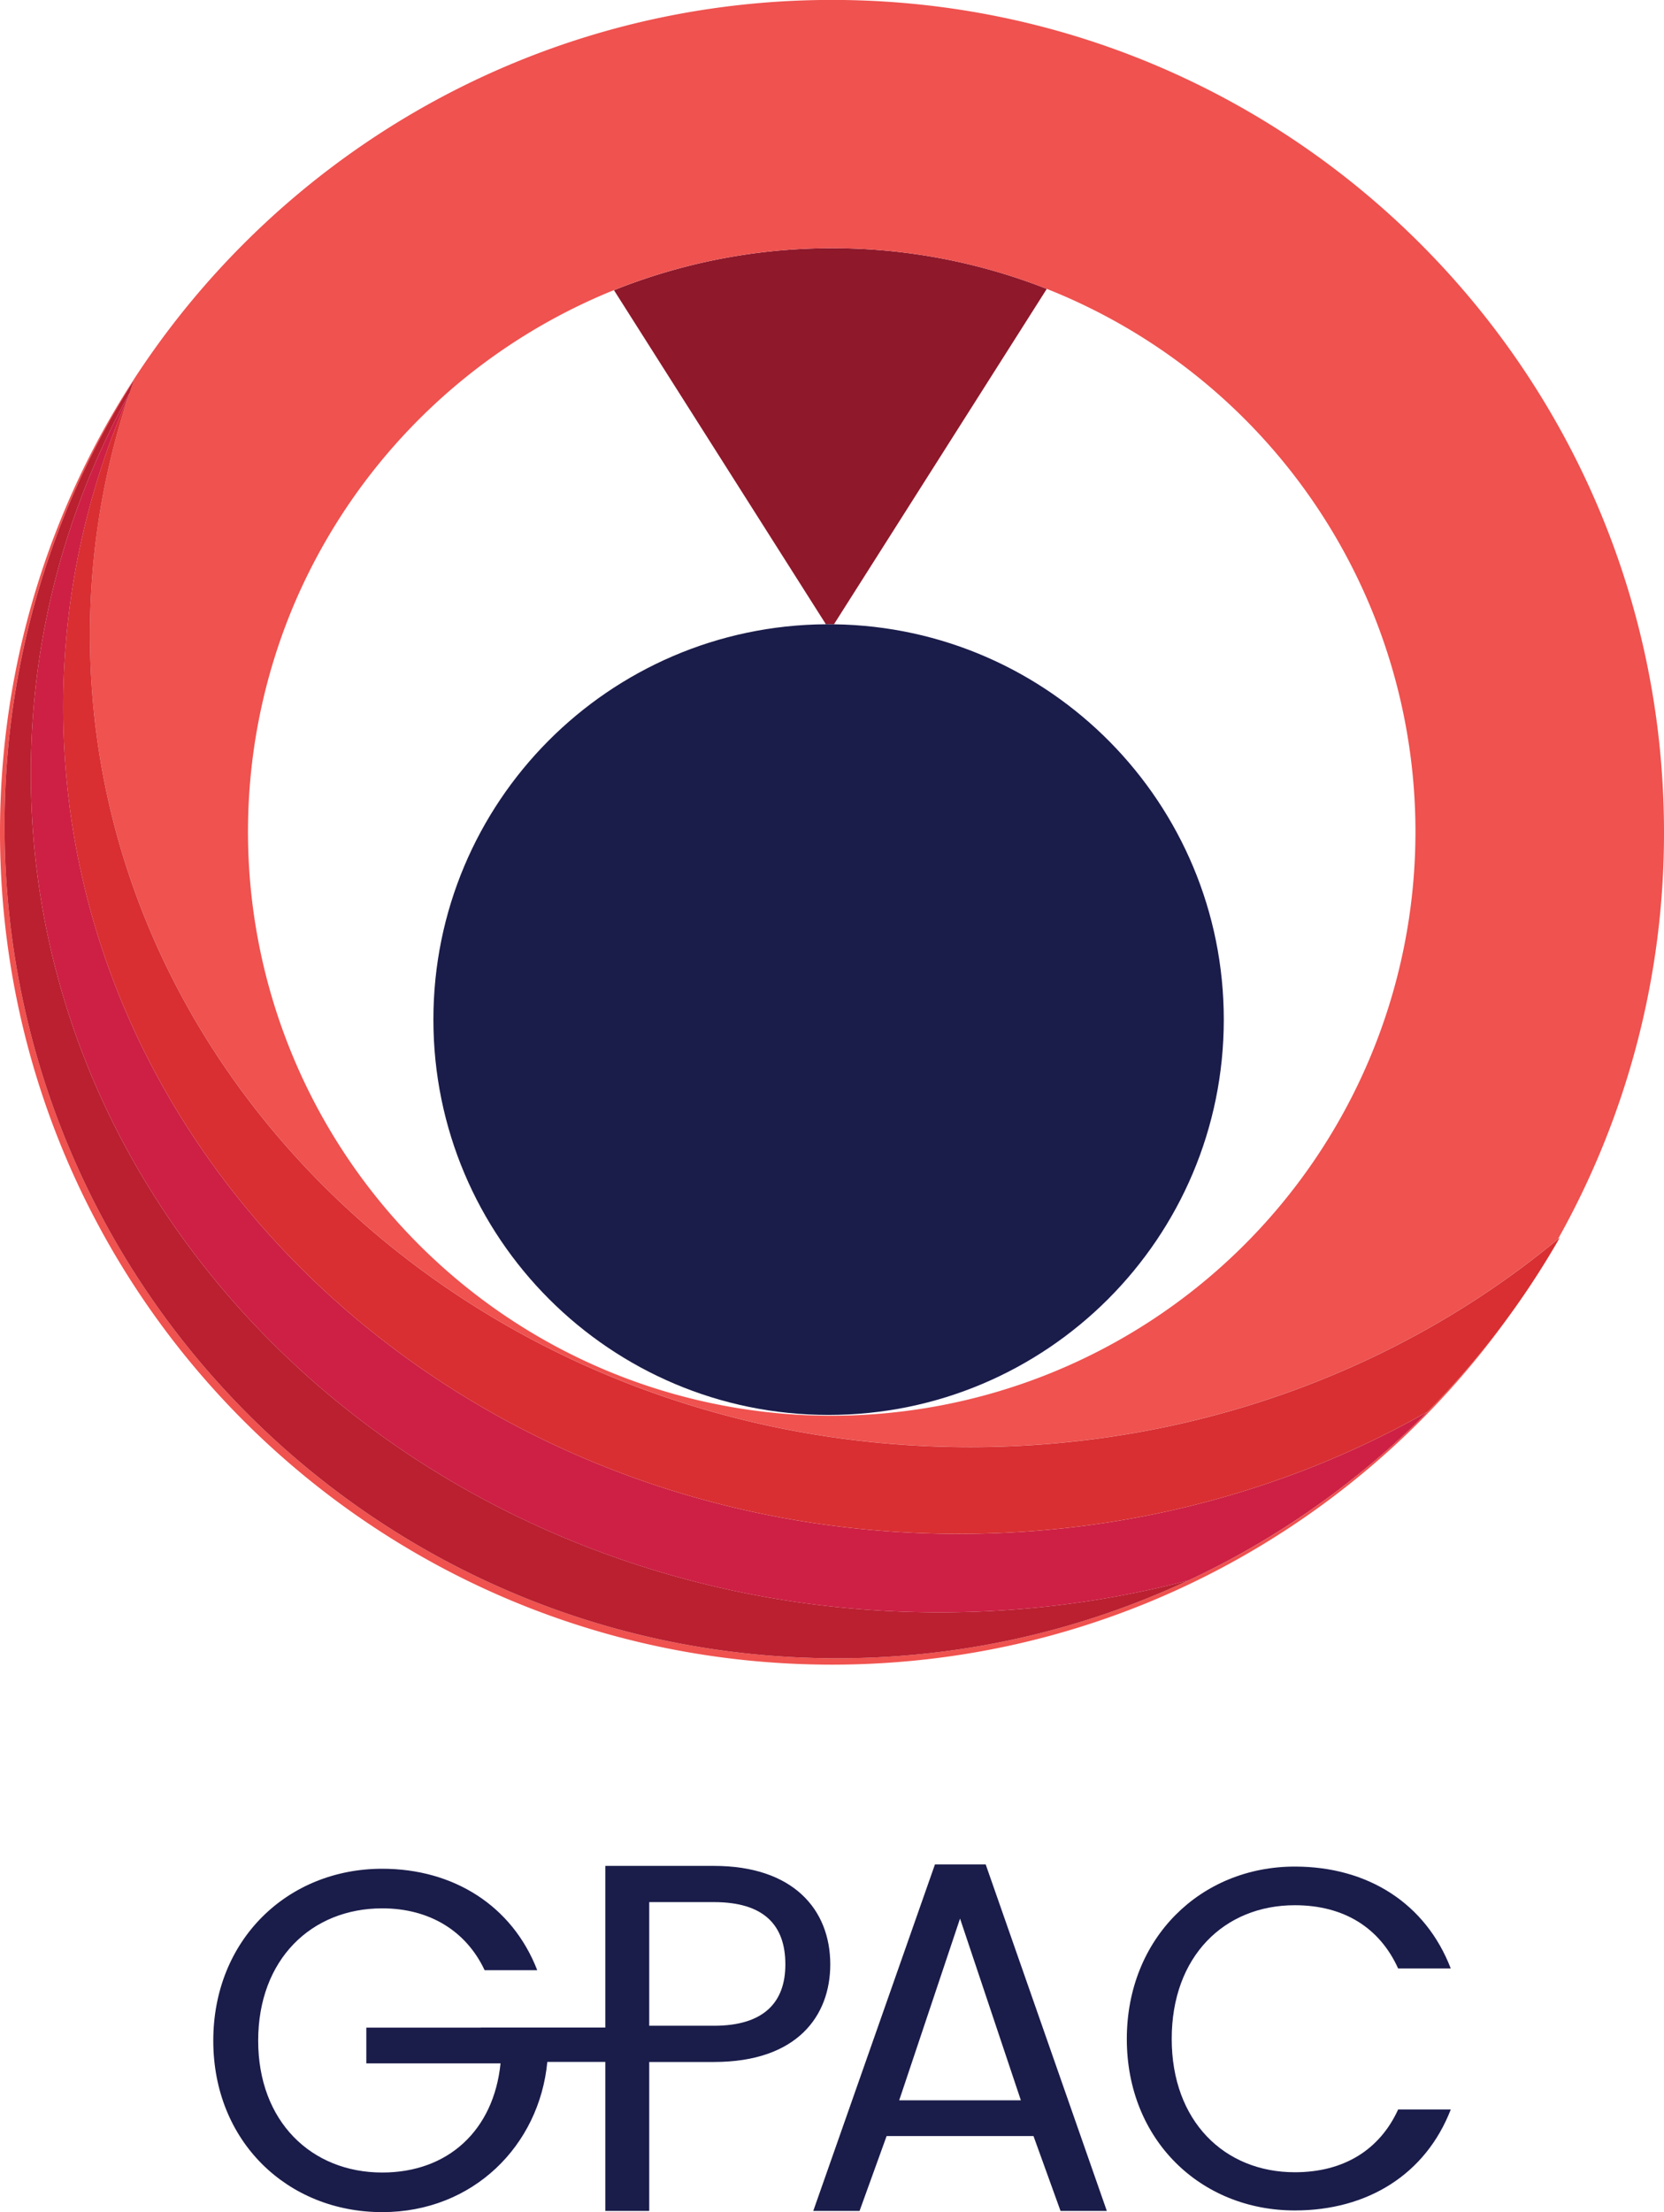 <?xml version="1.0" encoding="UTF-8" standalone="no"?>
<svg
   viewBox="0 0 1114.28 1480.75"
   version="1.1"
   id="svg11"
   sodipodi:docname="gpac-logo-full.svg"
   inkscape:version="1.3 (0e150ed6c4, 2023-07-21)"
   xmlns:inkscape="http://www.inkscape.org/namespaces/inkscape"
   xmlns:sodipodi="http://sodipodi.sourceforge.net/DTD/sodipodi-0.dtd"
   xmlns="http://www.w3.org/2000/svg"
   xmlns:svg="http://www.w3.org/2000/svg">
  <sodipodi:namedview
     id="namedview11"
     pagecolor="#ffffff"
     bordercolor="#000000"
     borderopacity="0.25"
     inkscape:showpageshadow="2"
     inkscape:pageopacity="0.0"
     inkscape:pagecheckerboard="0"
     inkscape:deskcolor="#d1d1d1"
     inkscape:zoom="0.29073105"
     inkscape:cx="371.47735"
     inkscape:cy="201.2169"
     inkscape:window-width="1920"
     inkscape:window-height="1057"
     inkscape:window-x="-8"
     inkscape:window-y="-8"
     inkscape:window-maximized="1"
     inkscape:current-layer="svg11" />
  <defs
     id="defs1">
    <style
       id="style1">.cls-1{fill:none;}.cls-2{fill:#8f182b;}.cls-3{fill:#ef524f;}.cls-4{fill:#ba2030;}.cls-5{fill:#cd2044;}.cls-6{fill:#d92f32;}.cls-7{fill:#1a1c4a;}</style>
  </defs>
  <g
     id="Calque_2"
     data-name="Calque 2">
    <path
       class="cls-1"
       d="M721.55,993.28a391.05,391.05,0,1,0,428.68-636.91c-2.76-1.17-5.54-2.3-8.33-3.41L999.39,577.55c144.5,1.93,261,119.64,261,264.59h0c0,146.16-118.48,264.64-264.64,264.64h0c-146.16,0-264.64-118.48-264.64-264.64h0c0-145.56,117.53-263.66,262.87-264.61L852.07,353.83c-2.06.83-4.12,1.67-6.17,2.54A390.87,390.87,0,0,0,721.55,993.28Z"
       transform="translate(-440.93 -159.63)"
       id="path1" />
    <polygon
       class="cls-1"
       points="602.17 1405.9 683.63 1405.9 642.9 1284.24 602.17 1405.9"
       id="polygon1" />
    <path
       class="cls-1"
       d="M919,1432.86H875.68v82.76H919c33.62,0,47.84-15.84,47.84-41.06C966.85,1448.38,952.63,1432.86,919,1432.86Z"
       transform="translate(-440.93 -159.63)"
       id="path2" />
    <path
       class="cls-2"
       d="M995.79,577.5h0c1.2,0,2.4,0,3.6,0L1141.9,353a393.14,393.14,0,0,0-289.83.87L994,577.53Z"
       transform="translate(-440.93 -159.63)"
       id="path3" />
    <path
       class="cls-3"
       d="M1397,1104.51a555.35,555.35,0,0,1-395.87,165.12C693.45,1269.63,444,1020.19,444,712.49a554.5,554.5,0,0,1,86.86-298.86q-1.62,4.5-3.14,9.05c-.29.84-.57,1.69-.86,2.53,0,0,0,0,0,0v0a505.55,505.55,0,0,0-25.68,159.28c0,300.31,263.85,543.76,589.3,543.76,151.35,0,289.38-52.65,393.73-139.2a554.55,554.55,0,0,0,71-272.34c0-307.69-249.44-557.13-557.13-557.13S440.93,409.07,440.93,716.76,690.37,1273.9,998.07,1273.9c187.41,0,353.21-92.54,454.19-234.41a558.15,558.15,0,0,1-55.22,65ZM637.67,564.6A393.11,393.11,0,0,1,845.9,356.37c2.05-.87,4.11-1.71,6.17-2.54A393.14,393.14,0,0,1,1141.9,353c2.79,1.11,5.57,2.24,8.33,3.41A390.89,390.89,0,1,1,637.67,564.6Z"
       transform="translate(-440.93 -159.63)"
       id="path4" />
    <path
       class="cls-4"
       d="M461.58,677.51c0-91.75,23.85-178.36,66.16-254.83q1.51-4.55,3.14-9.05A554.5,554.5,0,0,0,444,712.49c0,307.7,249.43,557.14,557.14,557.14a555.09,555.09,0,0,0,235.58-52.1A656.53,656.53,0,0,1,1070,1238.88C734,1238.88,461.58,987.55,461.58,677.51Z"
       transform="translate(-440.93 -159.63)"
       id="path5" />
    <path
       class="cls-5"
       d="M526.88,425.21c.29-.84.57-1.69.86-2.53-42.31,76.47-66.16,163.08-66.16,254.83,0,310,272.38,561.37,608.38,561.37a656.53,656.53,0,0,0,166.78-21.35,558.38,558.38,0,0,0,160.29-113c-91.34,51.9-198.9,81.83-314,81.83-331.25,0-599.79-247.78-599.79-553.45a514.83,514.83,0,0,1,43.64-207.63v0S526.88,425.22,526.88,425.21Z"
       transform="translate(-440.93 -159.63)"
       id="path6" />
    <path
       class="cls-6"
       d="M1484.21,989.1c-104.35,86.55-242.38,139.2-393.73,139.2-325.45,0-589.3-243.45-589.3-543.76a505.55,505.55,0,0,1,25.68-159.28,514.83,514.83,0,0,0-43.64,207.63c0,305.67,268.54,553.45,599.79,553.45,115.12,0,222.68-29.93,314-81.83h0a560.33,560.33,0,0,0,88.42-116.43C1485.05,988.42,1484.63,988.76,1484.21,989.1Z"
       transform="translate(-440.93 -159.63)"
       id="path7" />
    <path
       class="cls-7"
       d="M995.79,577.5l-1.77,0c-145.34,1-262.87,119.05-262.87,264.61h0c0,146.16,118.48,264.64,264.64,264.64h0c146.16,0,264.64-118.48,264.64-264.64h0c0-144.95-116.54-262.66-261-264.59-1.2,0-2.4,0-3.6,0Z"
       transform="translate(-440.93 -159.63)"
       id="path8" />
    <path
       class="cls-7"
       d="M1067,1407.66l-81.47,231.9h31l18.11-50.11H1133l18.1,50.11h31L1101,1407.66Zm-23.93,157.86,40.74-121.65,40.73,121.65Z"
       transform="translate(-440.93 -159.63)"
       id="path9" />
    <path
       class="cls-7"
       d="M1308,1434.94c33,0,56.9,15.19,69.18,42.34h35.24c-16.81-43.64-55.61-68.21-104.42-68.21-63,0-112.51,47.85-112.51,115.41s49.47,114.77,112.51,114.77c48.81,0,87.61-24.25,104.42-67.57h-35.24c-12.28,26.84-36.21,42-69.18,42-47.2,0-82.44-34.27-82.44-89.23C1225.52,1469.2,1260.76,1434.94,1308,1434.94Z"
       transform="translate(-440.93 -159.63)"
       id="path10" />
    <path
       class="cls-7"
       d="M919,1408.61H846.27v108.22H762.86v.05H686.23v23.92h89.88c-4.53,44.61-34.92,73.06-79.21,73.06-47.52,0-83.08-34.26-83.08-88.25,0-54.31,35.56-88.58,83.08-88.58,31.68,0,56.25,15.19,68.54,41.38h35.24c-16.81-43.32-56.26-67.89-103.78-67.89-63.36,0-113.15,47.52-113.15,115.09s49.79,114.76,113.15,114.76c61,0,105.23-44.77,110.53-100.55h38.84v99.74h29.41v-99.69H919c55.92,0,77.91-31,77.91-65.31C996.92,1437.71,972,1408.61,919,1408.61Zm0,107H875.68v-82.76H919c33.62,0,47.84,15.52,47.84,41.7C966.85,1499.78,952.63,1515.62,919,1515.62Z"
       transform="translate(-440.93 -159.63)"
       id="path11" />
  </g>
</svg>
